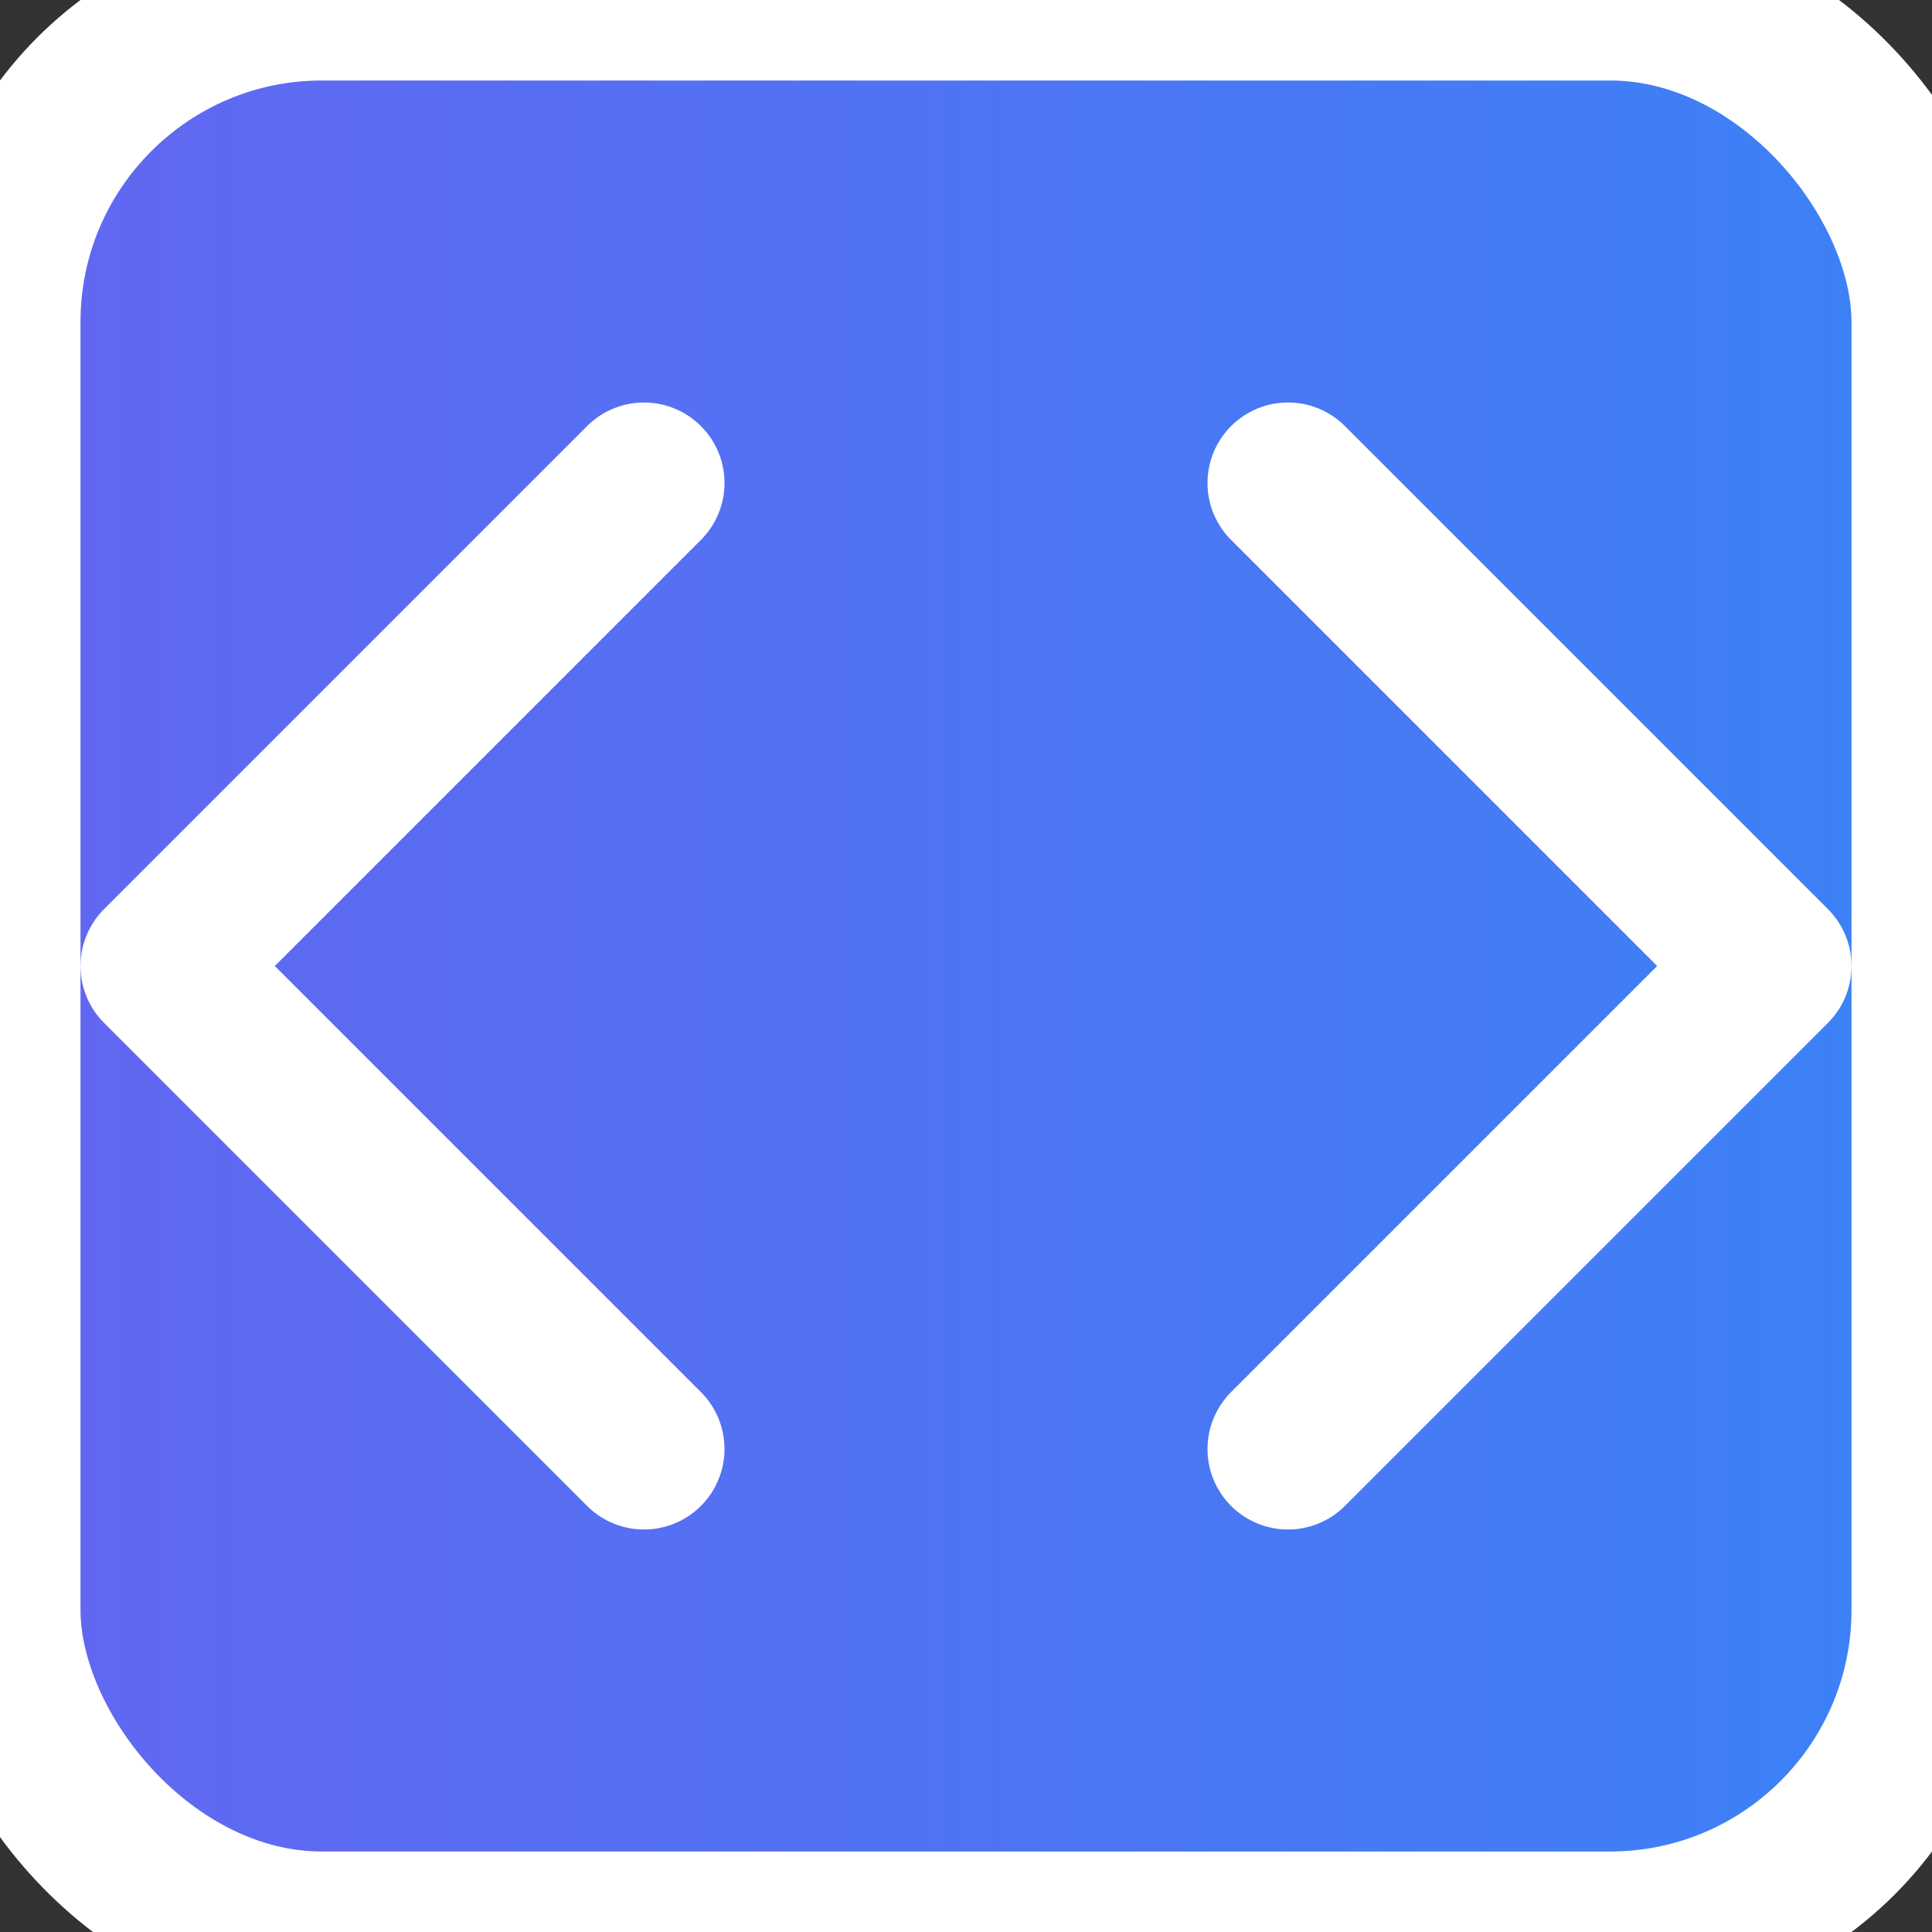 <svg xmlns="http://www.w3.org/2000/svg" width="24" height="24" viewBox="0 0 24 24" fill="none" stroke="currentColor" stroke-width="2" stroke-linecap="round" stroke-linejoin="round" class="lucide lucide-code">
  <rect x="0" y="0" width="24" height="24" style="fill:#333333;stroke:none;opacity:1;fill-opacity:1"/>
  <style>
    svg {
      color: white;
    }
    rect {
      fill: url(#gradient);
    }
    @media (prefers-color-scheme: dark) {
      svg {
        color: white;
      }
    }
  </style>
  <defs>
    <linearGradient id="gradient" x1="0%" y1="0%" x2="100%" y2="0%">
      <stop offset="0%" stop-color="#6366f1" />
      <stop offset="100%" stop-color="#3b82f6" />
    </linearGradient>
  </defs>
  <rect width="24" height="24" rx="4" />
  <polyline points="16 18 22 12 16 6" stroke="currentColor"></polyline>
  <polyline points="8 6 2 12 8 18" stroke="currentColor"></polyline>
</svg> 